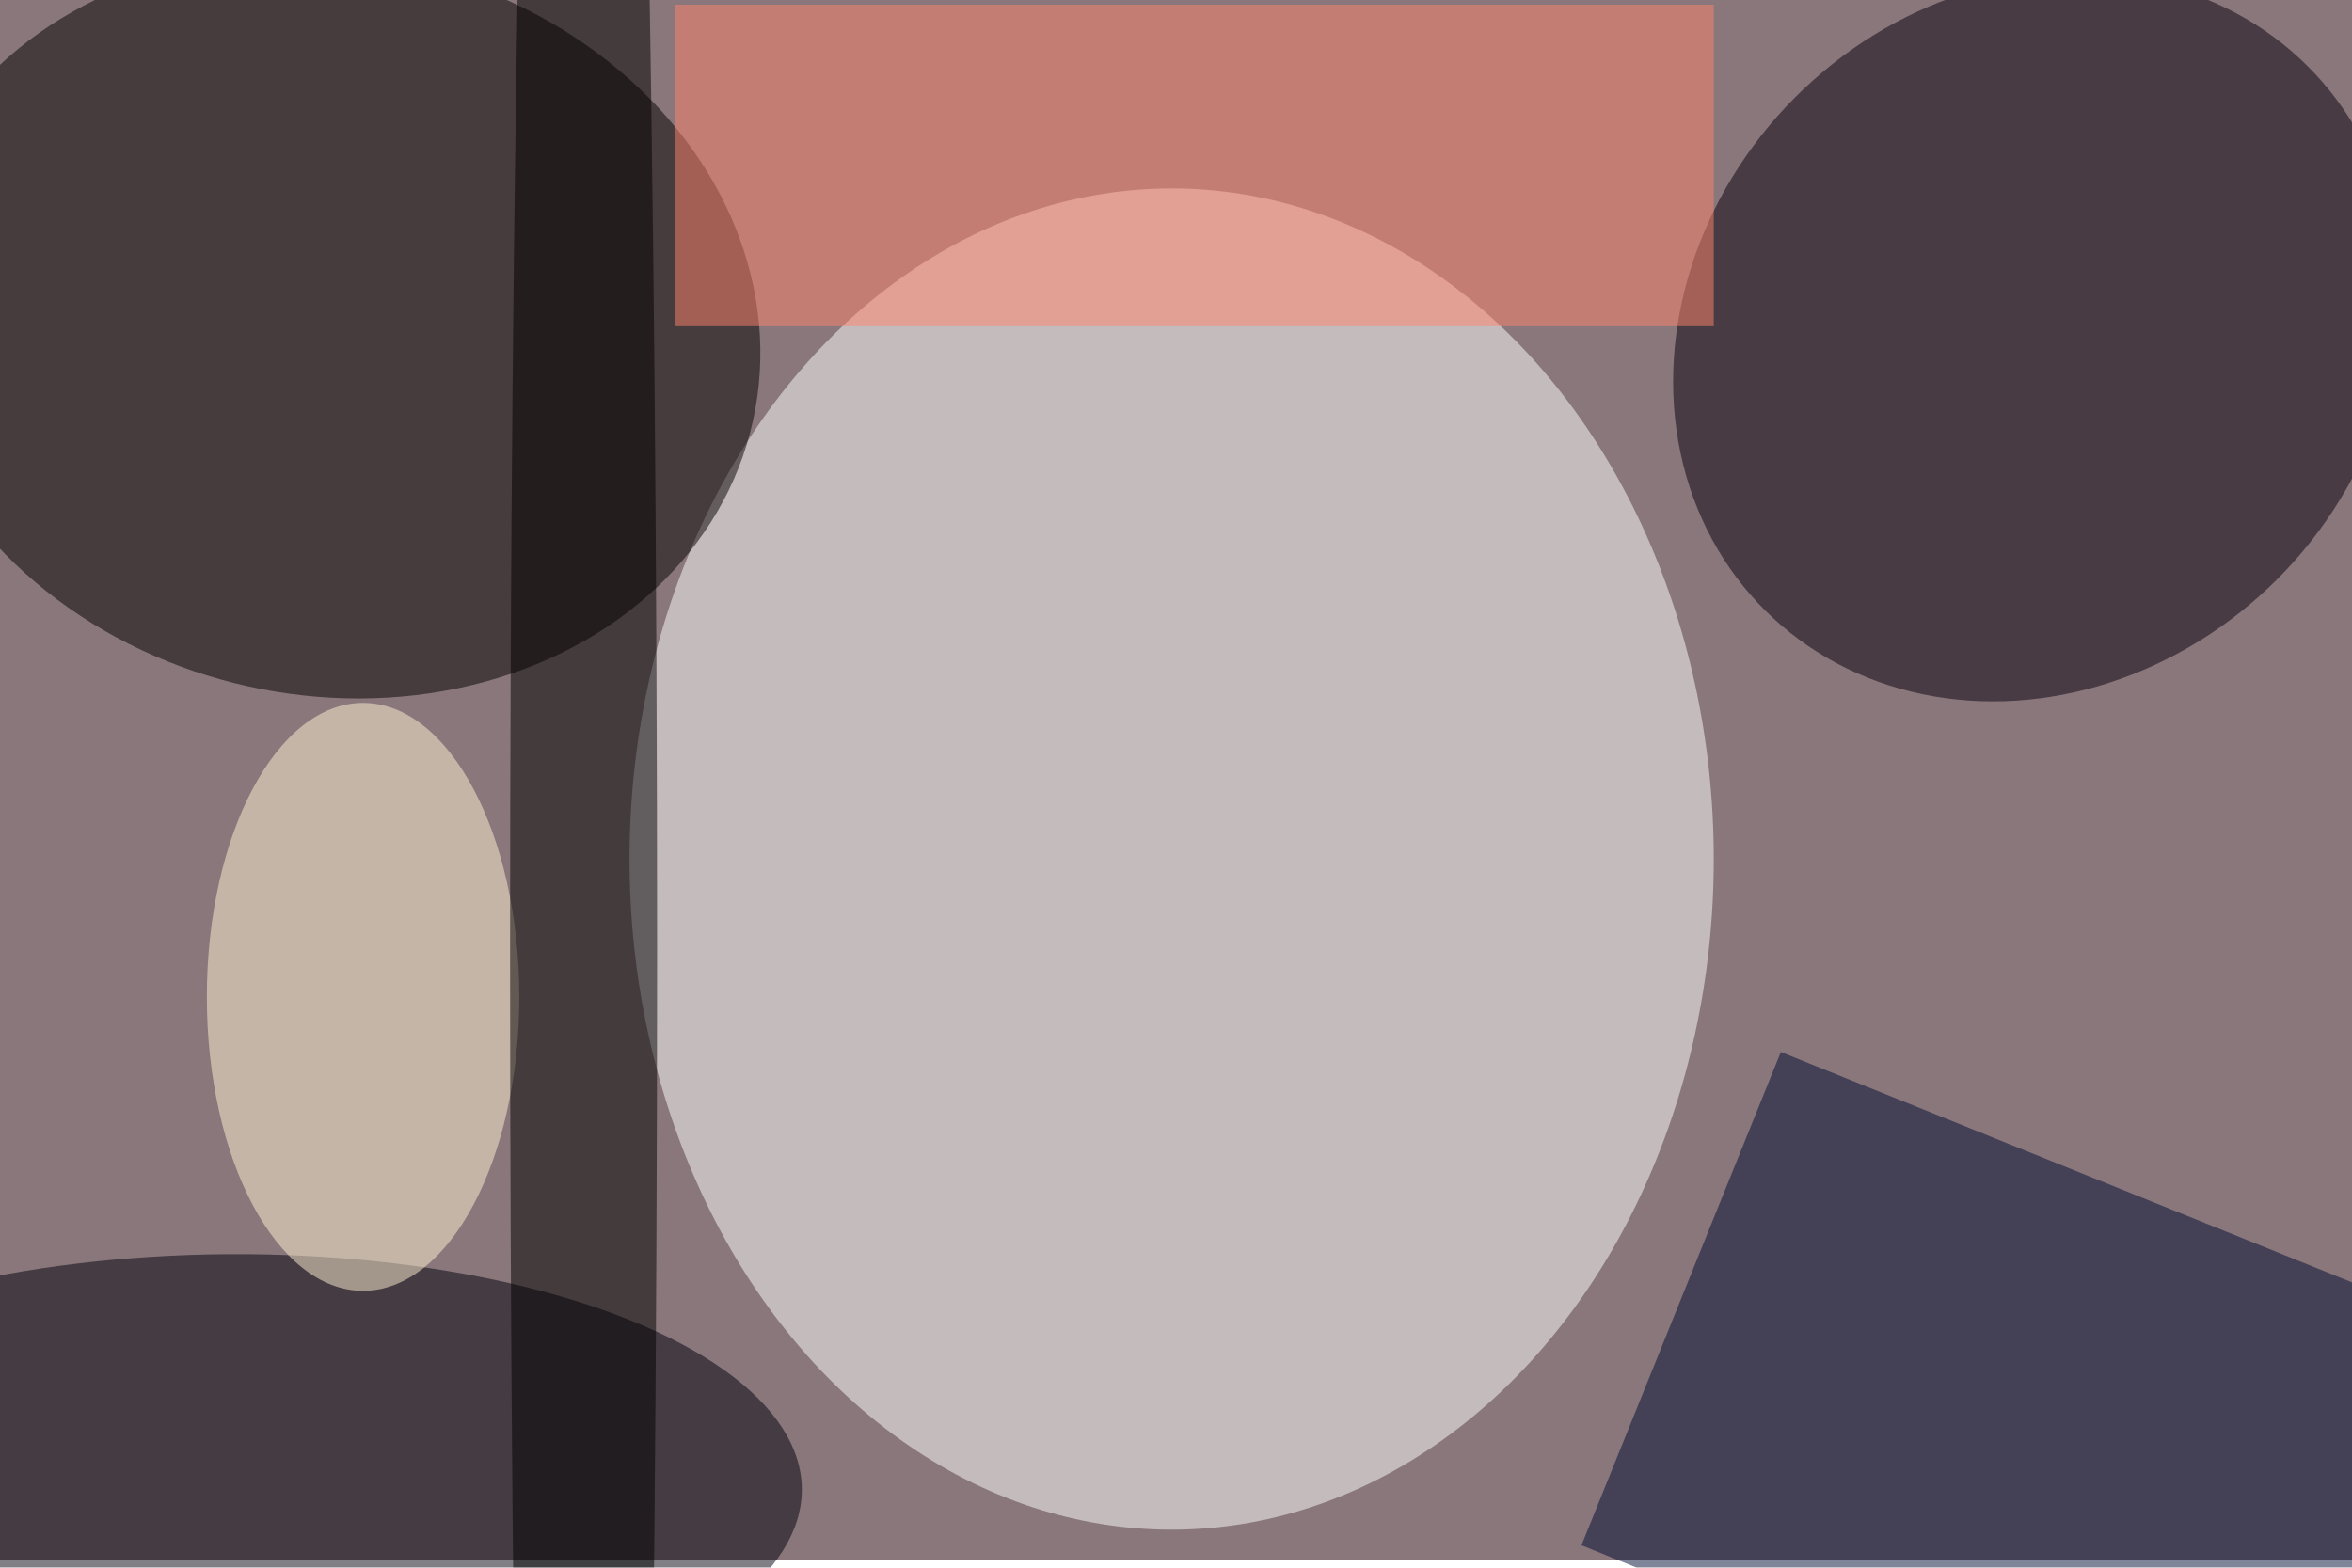 <svg xmlns="http://www.w3.org/2000/svg" viewBox="0 0 900 600"><filter id="b"><feGaussianBlur stdDeviation="12" /></filter><path fill="#89777b" d="M0 0h900v597H0z"/><g filter="url(#b)" transform="translate(1.8 1.8) scale(3.516)" fill-opacity=".5"><ellipse fill="#fff" cx="127" cy="93" rx="59" ry="73"/><ellipse fill="#050000" rx="1" ry="1" transform="rotate(-167.5 19.5 15.6) scale(47.392 40.098)"/><ellipse fill="#0a000e" rx="1" ry="1" transform="matrix(26.276 26.187 -29.522 29.623 221.1 36.3)"/><path fill="#000d35" d="M193.3 114l75.1 30.3-21.7 53.8-75.1-30.4z"/><ellipse fill="#00000d" rx="1" ry="1" transform="matrix(.181 25.989 -62.352 .435 24.4 162)"/><ellipse fill="#fff4d2" cx="39" cy="108" rx="17" ry="32"/><path fill="#ff846c" d="M73 0h113v35H73z"/><ellipse cx="63" cy="103" rx="8" ry="237"/></g></svg>